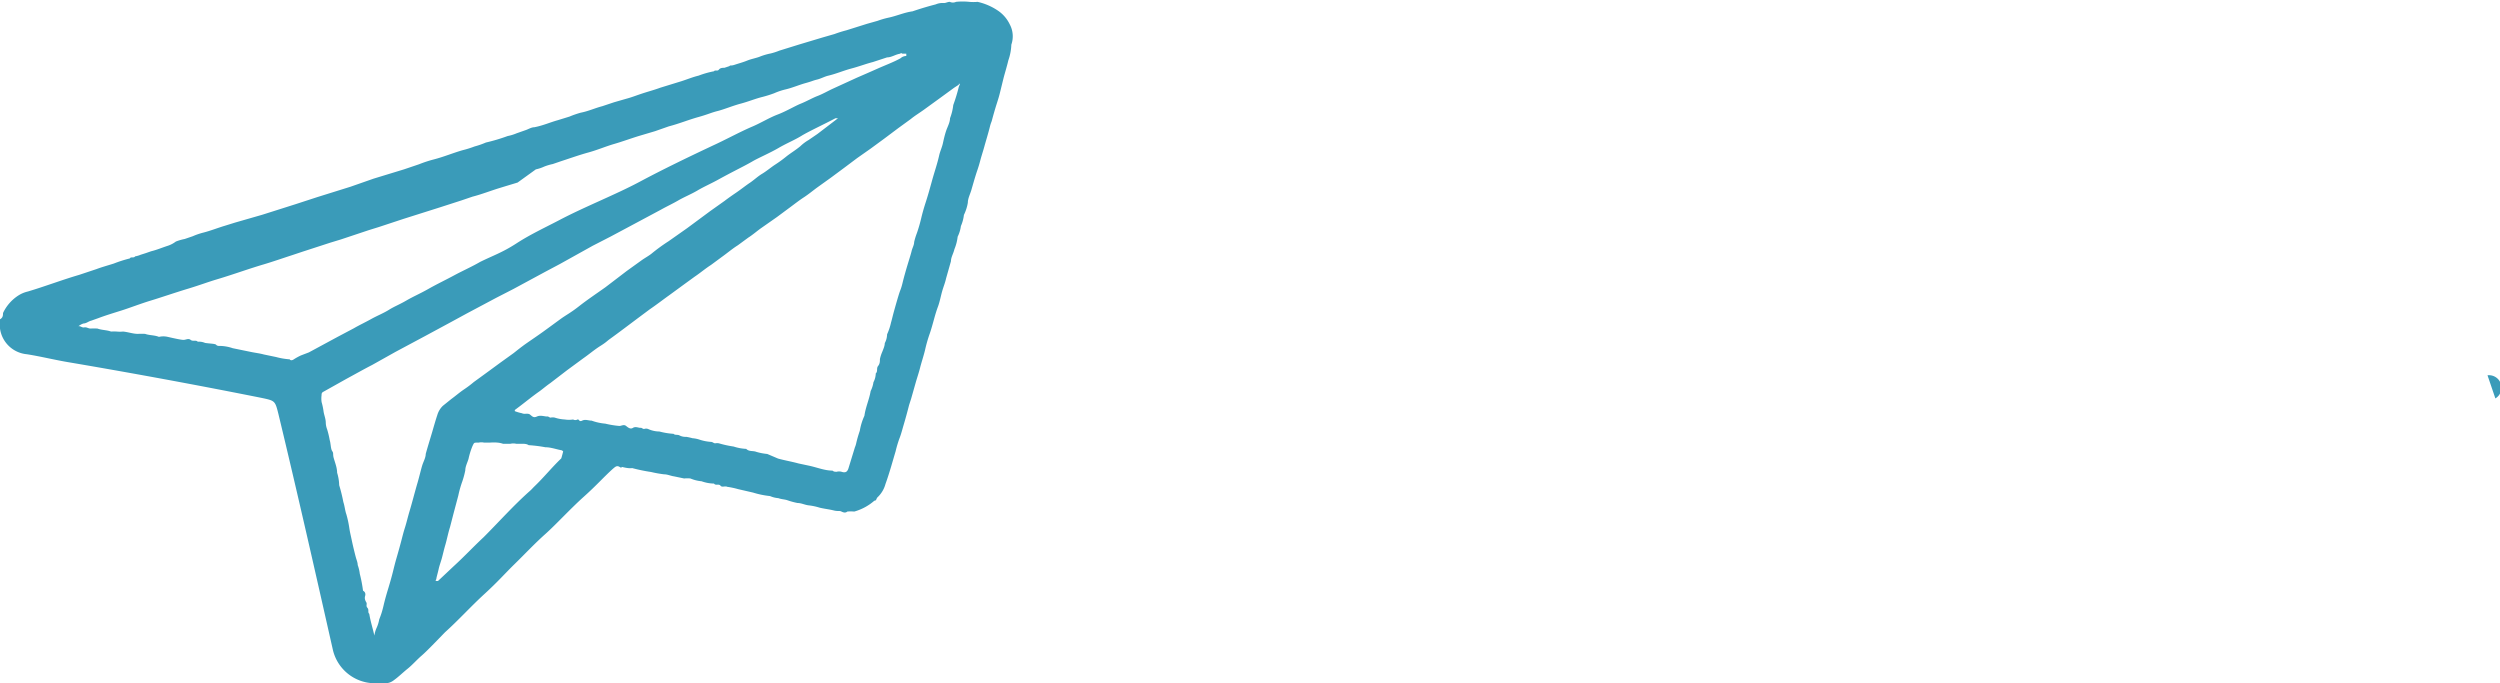 <svg id="Capa_1" data-name="Capa 1" xmlns="http://www.w3.org/2000/svg" viewBox="0 0 108.05 29.53">
  <defs>
    <style>
      .cls-1 {
        fill: #3a9bb9;
      }
    </style>
  </defs>
  <title>sendSvg</title>
  <path class="cls-1" d="M44.48,9.43A1.49,1.49,0,0,0,44,8.86a2.56,2.56,0,0,0-.91-.4,2,2,0,0,1-.36,0,2.73,2.73,0,0,0-.57,0,.32.32,0,0,1-.27,0c-.1,0-.18.06-.27.05a.76.76,0,0,0-.34.06,13.08,13.08,0,0,0-1,.3c-.37.05-.71.21-1.07.28a3.66,3.66,0,0,0-.44.13l-.46.13-.89.28a5,5,0,0,0-.51.16l-.52.15-1,.3-.87.27a2.65,2.65,0,0,1-.37.12,2.64,2.64,0,0,0-.5.15c-.17.06-.35.09-.52.16s-.36.12-.54.18-.16,0-.23.06l-.21.07c-.07,0-.18,0-.24.08s-.17,0-.21.07a3.93,3.93,0,0,0-.67.19c-.25.06-.49.16-.74.24l-.91.28c-.27.1-.54.17-.81.26s-.44.16-.67.22l-.52.15-.51.17c-.31.08-.61.22-.93.28a4,4,0,0,0-.49.17l-.52.16c-.32.09-.63.23-1,.3-.13,0-.26.09-.39.13l-.37.13a1.94,1.94,0,0,1-.39.12,7.79,7.79,0,0,1-.94.28,3.53,3.53,0,0,1-.49.17,4.32,4.32,0,0,1-.51.16c-.42.12-.82.29-1.25.4a5.31,5.31,0,0,0-.64.21l-.65.22-1.31.4-1,.35-1.44.45-.92.3-1.45.46L11,18l-.45.14c-.3.09-.6.21-.91.29a2.9,2.9,0,0,0-.47.16l-.35.12a2.11,2.11,0,0,0-.38.11A1.18,1.18,0,0,1,8.1,19c-.25.08-.48.18-.73.24l-.23.08-.22.07a1,1,0,0,1-.24.07c-.06.09-.18,0-.23.09a5.54,5.54,0,0,0-.69.22c-.25.08-.51.15-.75.24l-.75.25c-.75.22-1.48.5-2.22.72a1.3,1.3,0,0,0-.42.18,1.82,1.82,0,0,0-.65.75c0,.09,0,.2-.13.27v.4A1.29,1.29,0,0,0,2,23.69c.57.09,1.14.23,1.71.33,2.83.48,5.65,1,8.45,1.56.56.12.57.12.71.68.82,3.4,1.59,6.81,2.36,10.22A1.87,1.87,0,0,0,17,37.91v0h.49a.59.59,0,0,0,.37-.13c.21-.15.4-.34.6-.5s.4-.39.61-.57.67-.66,1-1c.59-.53,1.12-1.12,1.71-1.66s.87-.87,1.31-1.3.86-.88,1.32-1.29,1.08-1.09,1.66-1.61.83-.82,1.26-1.21c.09-.07.16-.16.29-.08s.06,0,.09,0,.29.08.45.05a7.45,7.45,0,0,0,.82.17,5,5,0,0,0,.56.1c.15,0,.29.07.44.09l.43.09a1.17,1.17,0,0,1,.27,0,1.61,1.61,0,0,0,.48.12,1.66,1.66,0,0,0,.54.1c.07.1.21,0,.28.09s.19,0,.29.05a3.56,3.56,0,0,1,.47.1l.65.15a3.79,3.79,0,0,0,.73.15,1.12,1.12,0,0,0,.36.09c.13.05.27.05.39.09a3.17,3.17,0,0,0,.44.12c.16,0,.31.08.47.1a2.56,2.56,0,0,1,.48.1c.2.05.41.07.61.12s.24,0,.34.05.18.06.25,0a1.54,1.54,0,0,1,.3,0h0a2.24,2.24,0,0,0,.87-.47c.1,0,.08-.1.14-.15a1.23,1.23,0,0,0,.34-.57c.17-.47.3-.95.44-1.42a4.81,4.81,0,0,1,.16-.54c.08-.2.13-.41.19-.61s.16-.56.23-.84l.09-.28.21-.74c.06-.2.13-.41.18-.61s.15-.5.21-.75a6.09,6.09,0,0,1,.21-.73c.13-.38.21-.78.35-1.15.08-.22.12-.45.18-.66s.13-.37.17-.56l.21-.74c0-.17.11-.34.15-.52a2,2,0,0,0,.14-.54,1.45,1.45,0,0,0,.14-.46,1.63,1.63,0,0,0,.13-.48,1.93,1.93,0,0,0,.17-.53c0-.18.1-.37.15-.54s.16-.57.26-.86.12-.41.18-.61.09-.29.13-.44.17-.57.24-.86a1.72,1.72,0,0,1,.07-.21c.07-.26.14-.51.22-.76s.1-.32.14-.48.1-.41.15-.61.15-.52.21-.78a2.28,2.28,0,0,0,.13-.68A1.09,1.09,0,0,0,44.48,9.43ZM13.85,23.74a2.38,2.38,0,0,0-.31.17s-.12.09-.18,0a3,3,0,0,1-.59-.1l-.53-.11c-.18-.05-.37-.07-.56-.11l-.78-.16a1.81,1.81,0,0,0-.61-.1s-.07,0-.11-.05-.32-.05-.48-.08a.65.65,0,0,0-.31-.05c-.09-.09-.21,0-.31-.08s-.2,0-.31,0-.46-.08-.68-.13a.82.82,0,0,0-.38,0c-.19-.08-.4-.06-.6-.13a2.87,2.87,0,0,0-.31,0c-.21,0-.42-.08-.64-.1a1.36,1.36,0,0,1-.27,0,2.17,2.17,0,0,0-.25,0c-.19-.07-.4-.06-.59-.13a2.72,2.72,0,0,0-.3,0c-.09,0-.17-.07-.27-.05s-.16-.07-.25-.05l0,0,0,0a.68.68,0,0,1,.22-.12c.12,0,.21-.09.33-.12l.31-.11c.32-.12.65-.22,1-.33s.84-.3,1.27-.43,1.07-.35,1.6-.51.86-.29,1.3-.42c.67-.2,1.32-.44,2-.64.4-.12.8-.26,1.2-.39l.45-.15,1.2-.39.46-.14,1.2-.4.45-.14,1.06-.35,1.58-.5.93-.3.47-.16c.39-.1.77-.25,1.16-.37s.53-.16.79-.24L24,15.7a1.69,1.69,0,0,0,.36-.12,2.26,2.26,0,0,1,.37-.11l.35-.12c.4-.13.79-.27,1.19-.38s.74-.26,1.12-.37.75-.25,1.12-.36l.64-.19.6-.21c.43-.11.84-.28,1.27-.4s.55-.19.83-.26.66-.23,1-.32.62-.21.94-.29a5,5,0,0,0,.51-.16,2.78,2.78,0,0,1,.51-.17c.29-.07.56-.19.85-.27s.32-.11.49-.15.32-.13.49-.17c.34-.08.66-.22,1-.31s.62-.2.93-.28l.61-.2c.2,0,.38-.14.58-.16,0-.06.06,0,.09,0h.09a0,0,0,0,1,.07,0s0,0,0,.05,0,0,0,0,0,0,0,.05a.37.37,0,0,0-.25.1c-.31.17-.64.29-1,.45s-.59.26-.89.39l-1.07.49c-.21.1-.42.22-.63.3s-.47.23-.72.33-.63.33-1,.47-.75.38-1.14.54c-.57.25-1.11.55-1.68.81-1.06.5-2.1,1-3.15,1.56S26.12,17.31,25,17.9c-.61.32-1.24.61-1.84,1s-1,.52-1.57.8c-.36.21-.75.38-1.12.58s-.75.38-1.12.59-.64.32-.95.5-.51.25-.75.4-.52.26-.77.4-.51.26-.75.4l-.7.37-1.24.67ZM19.24,28c0,.16-.1.33-.15.49s-.13.5-.2.74-.13.46-.19.68-.11.4-.17.6-.12.46-.19.68-.11.39-.16.58-.13.48-.2.72-.11.41-.16.61-.12.45-.19.68-.15.5-.21.76-.11.41-.19.61a1.5,1.5,0,0,1-.11.36,1.22,1.22,0,0,0-.1.34s0,0,0,0,0,0,0,0c-.07-.32-.17-.62-.22-.94-.08-.07,0-.17-.08-.26s0-.16-.05-.24-.08-.17-.05-.27,0-.18-.09-.23a5.88,5.88,0,0,0-.14-.73,1.62,1.62,0,0,0-.09-.38c0-.11-.05-.22-.08-.33s-.12-.47-.17-.71-.08-.35-.11-.54a4.42,4.42,0,0,0-.13-.61c-.06-.17-.07-.35-.13-.53a7.05,7.05,0,0,0-.18-.73,2,2,0,0,0-.09-.54c0-.2-.08-.41-.14-.61s0-.22-.07-.32-.06-.32-.11-.48a3.84,3.84,0,0,0-.11-.46.88.88,0,0,1-.06-.29c0-.18-.08-.34-.1-.52a2.74,2.74,0,0,0-.08-.37,1.06,1.06,0,0,1,0-.31.13.13,0,0,1,.08-.14l1-.56c.37-.2.74-.41,1.11-.6l1-.56,1.29-.69,1.13-.61.68-.37,1.26-.67.74-.38,1.37-.74.64-.34L26.46,19l.76-.39.75-.4,1.44-.77c.25-.14.51-.26.75-.4s.56-.27.83-.43.59-.3.88-.46.5-.27.75-.4.51-.26.75-.4.75-.36,1.11-.57.69-.34,1-.53,1-.51,1.47-.76c0,0,0,0,.05,0s.08,0,.12,0,0,0,0,0,0,0-.06,0l-.89.68-.38.26a1.88,1.88,0,0,0-.36.27c-.19.16-.41.29-.6.44a5.34,5.34,0,0,1-.48.35c-.2.13-.37.28-.57.4s-.35.27-.53.39-.38.28-.57.41-.35.24-.52.37l-.62.44-1,.74-.81.57a7.77,7.77,0,0,0-.74.54c-.13.1-.28.18-.42.28l-.64.46L27,20.8c-.38.27-.77.53-1.14.82s-.55.37-.81.56-.49.36-.74.54-.46.32-.69.48-.39.29-.58.44l-.57.41-.6.44-.55.4a4.59,4.59,0,0,1-.44.33c-.19.13-.36.28-.54.41l-.36.29a.91.91,0,0,0-.24.4c-.08.24-.15.49-.22.73S19.33,27.67,19.24,28Zm5.86.19c-.41.39-.76.83-1.17,1.22-.06.06-.12.13-.19.19-.7.62-1.33,1.33-2,2-.44.41-.85.85-1.29,1.25l-.68.64s0,0-.07,0,0-.06,0-.1.07-.28.1-.42.09-.3.13-.44.1-.41.16-.61.12-.51.2-.76l.15-.58.21-.79a4.5,4.5,0,0,1,.17-.6,3.76,3.76,0,0,0,.13-.48c0-.17.09-.33.14-.5a3.2,3.2,0,0,1,.17-.55c.07-.14.06-.15.19-.15h.08a.49.49,0,0,1,.23,0c.08,0,.18,0,.25,0a1.86,1.86,0,0,1,.34,0,1,1,0,0,1,.23.05c.07,0,.16,0,.23,0h.09a.57.57,0,0,1,.25,0c.07,0,.16,0,.25,0s.2,0,.29.06a5.9,5.9,0,0,1,.72.09c.24,0,.47.09.7.13a.18.18,0,0,1,.07.05S25.11,28.17,25.1,28.18ZM42.35,11.82a.67.67,0,0,1-.07.31,7.19,7.19,0,0,1-.24.79,2.26,2.26,0,0,1-.14.57c0,.18-.11.37-.17.55s-.1.36-.14.54-.12.34-.16.52c-.08.36-.2.7-.3,1.06s-.17.62-.27.93-.15.49-.21.74a6.32,6.32,0,0,1-.18.62,2.91,2.91,0,0,0-.12.39c0,.13-.08.26-.11.39s-.12.41-.18.61-.15.51-.21.76-.09.29-.14.44-.15.5-.22.75-.09.36-.14.53a2.54,2.54,0,0,1-.17.51.83.83,0,0,1-.1.38c0,.12-.06.25-.11.38a1.6,1.6,0,0,0-.1.31c0,.1,0,.2-.08.3s0,.23-.1.32a.83.83,0,0,1-.1.38,1.21,1.21,0,0,1-.12.38c-.06.36-.22.7-.27,1.07A2.57,2.57,0,0,0,38,27a5.15,5.15,0,0,0-.16.56.88.88,0,0,1-.05.15l-.27.88c-.05.18-.13.24-.31.18a.39.39,0,0,0-.21,0c-.07,0-.12,0-.18-.05-.33,0-.64-.13-1-.21l-.47-.1c-.29-.08-.59-.13-.88-.21L34,28a2.44,2.44,0,0,1-.47-.09c-.15-.06-.31,0-.44-.13a2,2,0,0,1-.54-.1,4.56,4.56,0,0,1-.64-.14.44.44,0,0,0-.16,0c-.06,0-.1-.05-.16-.06a2,2,0,0,1-.55-.11,1.28,1.28,0,0,0-.27-.05,2.61,2.61,0,0,0-.27-.06.56.56,0,0,1-.29-.06c-.09-.05-.19,0-.26-.07a3.11,3.11,0,0,1-.61-.1,1.21,1.21,0,0,1-.49-.11.25.25,0,0,0-.17,0c-.07,0-.1-.06-.16-.05s-.21-.07-.32,0-.2,0-.3-.08-.2,0-.29,0a4.09,4.09,0,0,1-.61-.1,2.3,2.3,0,0,1-.59-.13c-.14,0-.27-.07-.41,0s-.12-.07-.2-.05a.19.19,0,0,1-.19,0,1.12,1.12,0,0,1-.36,0,1.63,1.63,0,0,1-.43-.08.37.37,0,0,0-.18,0c-.06,0-.09-.06-.16-.05s-.28-.07-.43,0-.2,0-.3-.08-.24,0-.35-.06a1.81,1.81,0,0,1-.31-.09s0,0,0-.05l.2-.15c.29-.22.57-.45.87-.66.15-.11.3-.24.46-.35l.73-.56.68-.5c.26-.18.49-.38.76-.55s.27-.2.41-.3.41-.3.61-.45.4-.3.6-.45l.51-.38c.28-.19.55-.4.83-.6l.67-.49.44-.32c.24-.16.46-.35.71-.51l.46-.34c.24-.17.46-.36.7-.51l.45-.33c.19-.12.36-.27.54-.4l.7-.49.58-.43c.19-.14.38-.29.58-.42s.38-.28.57-.42l.6-.43.58-.43.56-.42.57-.4.6-.44.6-.45.55-.4c.17-.14.37-.26.55-.39l.69-.5.63-.46.2-.13c0-.06,0-.06.08,0A0,0,0,0,1,42.35,11.82Z" transform="translate(-0.84 -8.38)"/>
  <path class="cls-1" d="M108.69,25.6a.54.54,0,0,0-.34-1" transform="translate(-0.84 -8.38)"/>
</svg>
